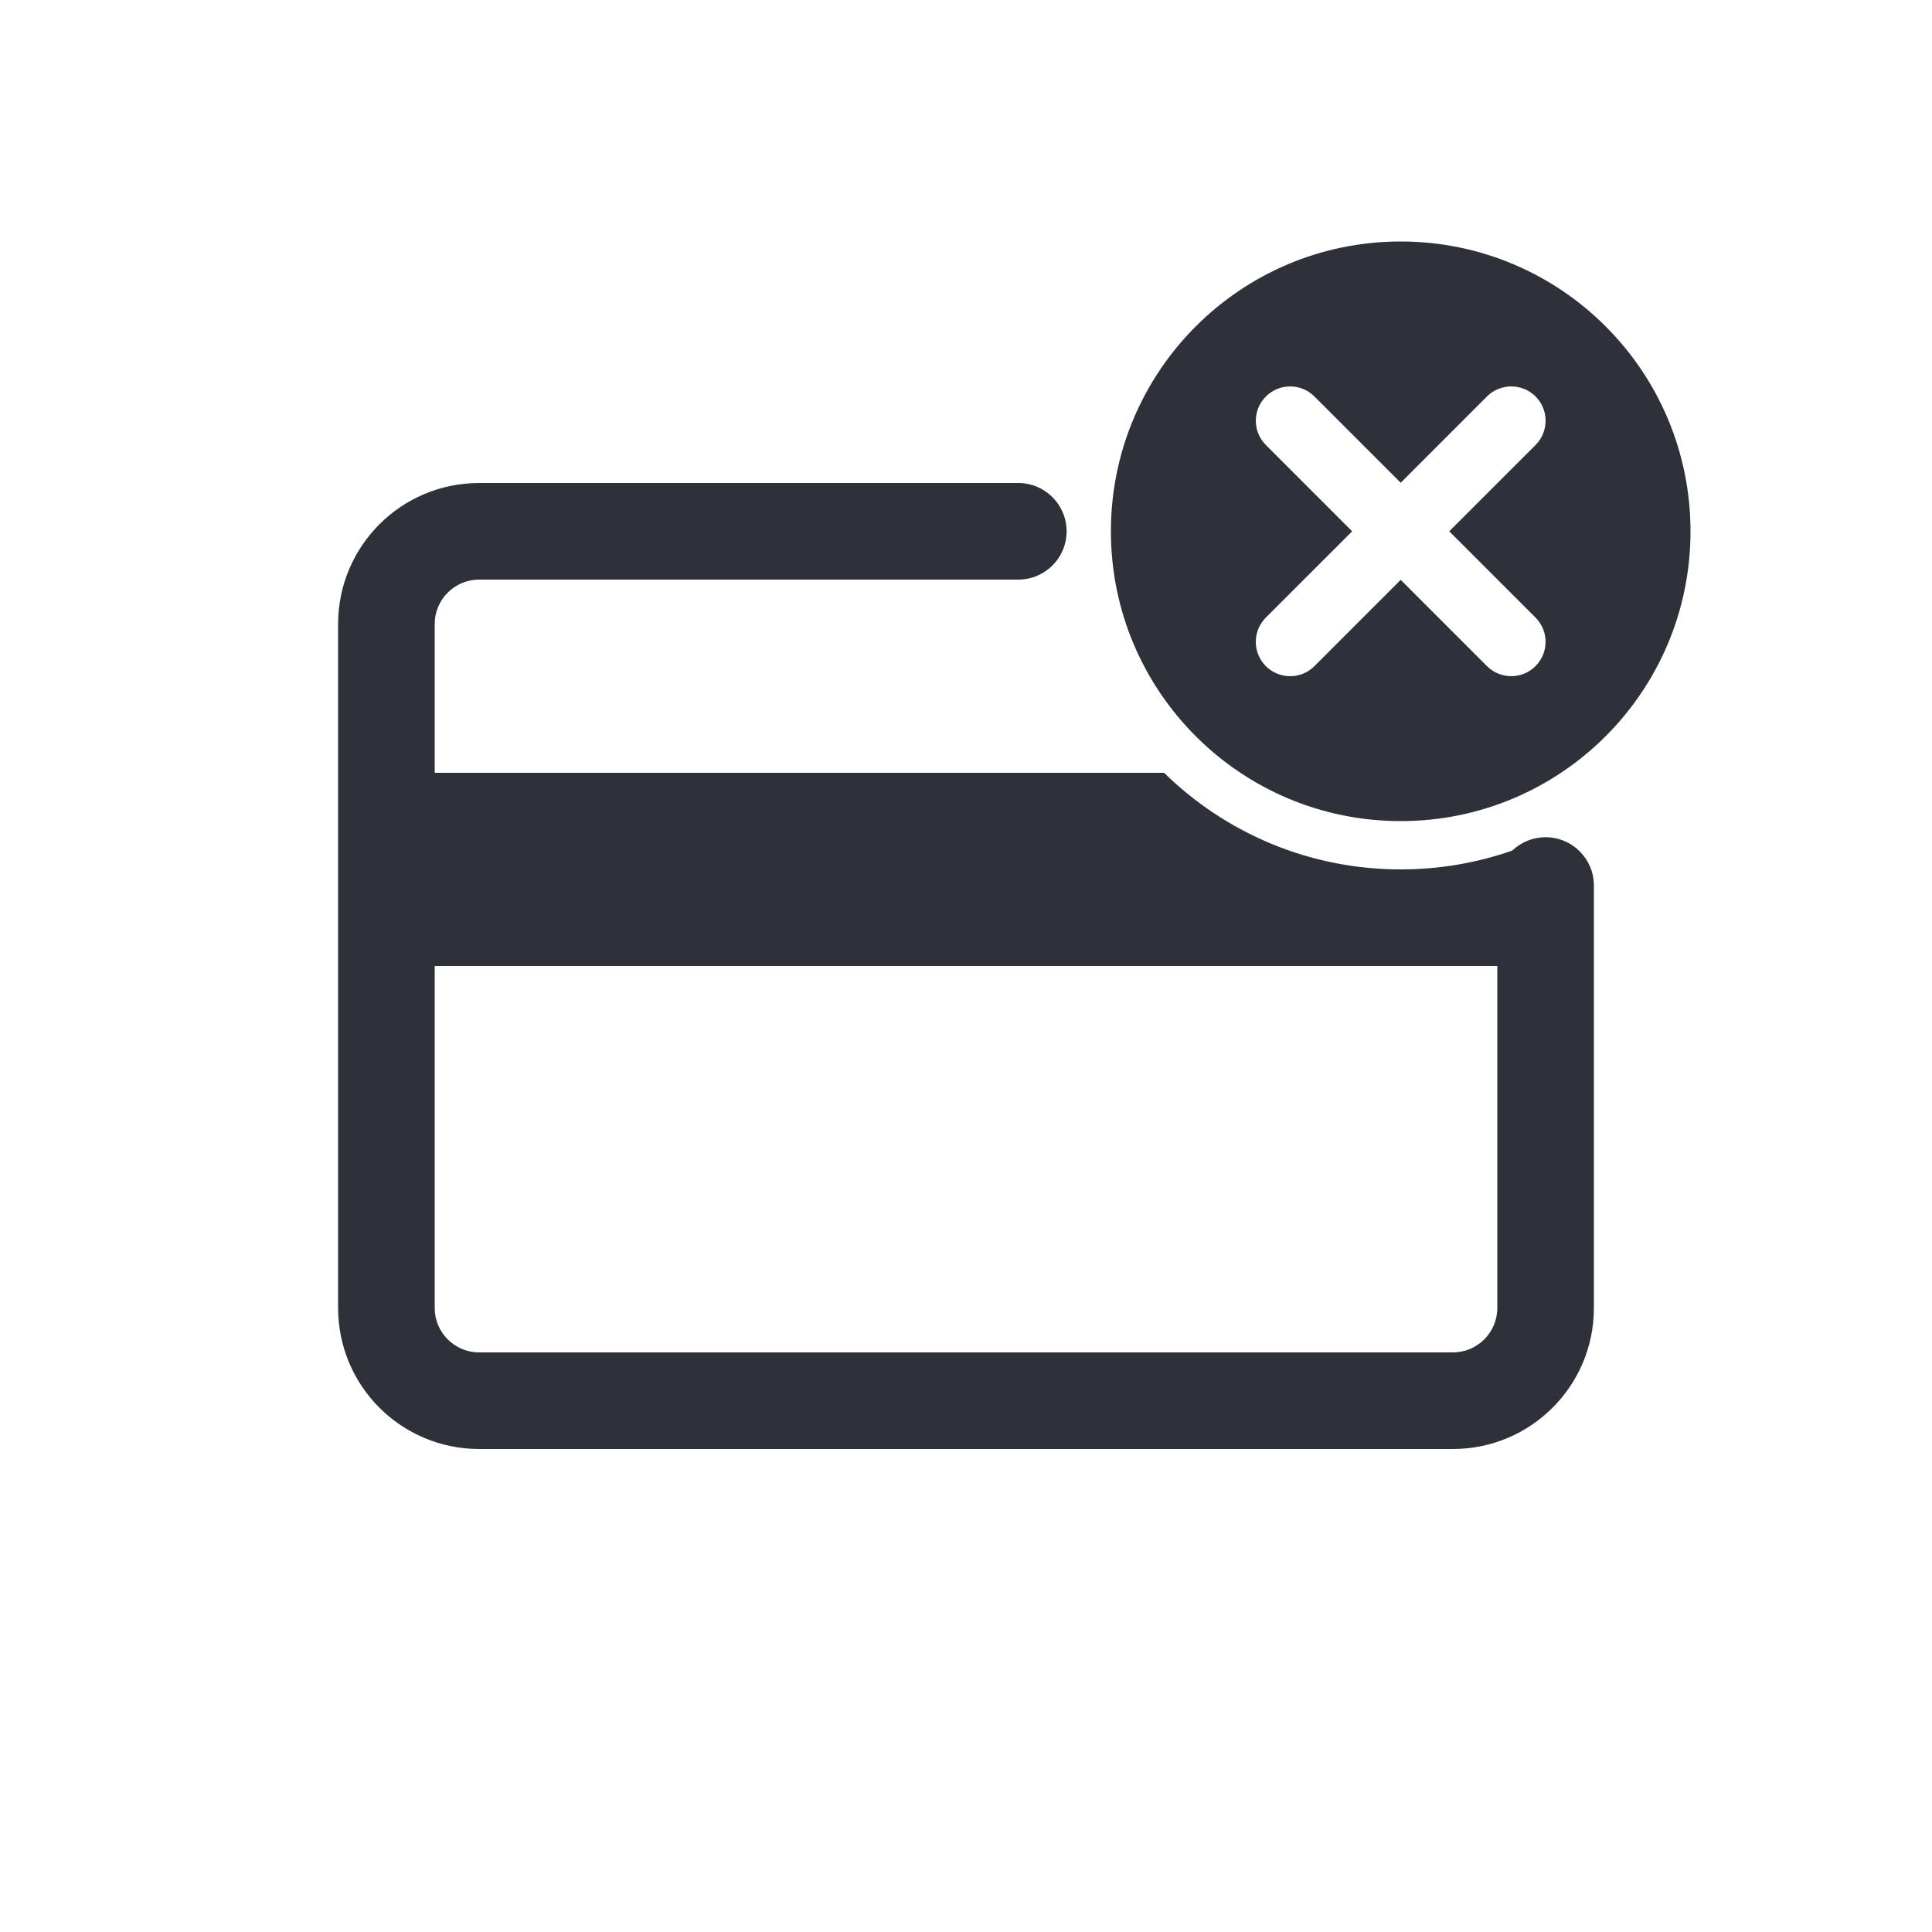 <?xml version="1.0" encoding="UTF-8"?>
<svg width="40px" height="40px" viewBox="0 0 40 40" version="1.1" xmlns="http://www.w3.org/2000/svg" xmlns:xlink="http://www.w3.org/1999/xlink">
    <!-- Generator: Sketch 59.1 (86144) - https://sketch.com -->
    <title>Vector Files/40x40/Flattened/Payment/Credit Card (Fail)</title>
    <desc>Created with Sketch.</desc>
    <g id="40x40/Flattened/Payment/Credit-Card-(Fail)" stroke="none" stroke-width="1" fill="none" fill-rule="evenodd">
        <path d="M31.31,17.61 C31.486,17.442 31.723,17.338 31.985,17.334 C31.99,17.331 31.995,17.329 32,17.326 L32,17.334 C32.552,17.334 33,17.781 33,18.334 L33,27.08 C33,28.693 31.693,30 30.079,30 L9.921,30 C8.307,30 7,28.693 7,27.08 L7,12.92 C7,11.307 8.307,10 9.921,10 L21.083,10 C21.635,10 22.083,10.448 22.083,11 C22.083,11.552 21.635,12 21.083,12 L9.921,12 C9.412,12 9,12.412 9,12.92 L9,27.08 C9,27.588 9.412,28 9.921,28 L30.079,28 C30.588,28 31,27.588 31,27.08 L31,20 L9,20 L9,16 L24.101,16 C25.363,17.237 27.093,18 29,18 C29.809,18 30.587,17.863 31.31,17.61 L31.31,17.61 Z M35,11 C35,14.315 32.314,17 29,17 C25.686,17 23,14.315 23,11 C23,7.686 25.686,5 29,5 C32.314,5 35,7.686 35,11 Z M30.005,11 L31.792,9.214 C32.069,8.936 32.069,8.486 31.792,8.208 C31.514,7.931 31.064,7.931 30.786,8.208 L29,9.995 L27.214,8.209 C26.936,7.931 26.486,7.931 26.209,8.209 C25.931,8.486 25.931,8.936 26.209,9.214 L27.995,11 L26.208,12.786 C25.931,13.064 25.931,13.514 26.208,13.792 C26.486,14.069 26.936,14.069 27.214,13.792 L29,12.005 L30.786,13.791 C31.064,14.069 31.514,14.069 31.791,13.791 C32.069,13.514 32.069,13.064 31.791,12.786 L30.005,11 L30.005,11 Z" id="Credit-Card-(Fail)" fill="#2F313A" fill-rule="nonzero"></path>
    </g>
</svg>